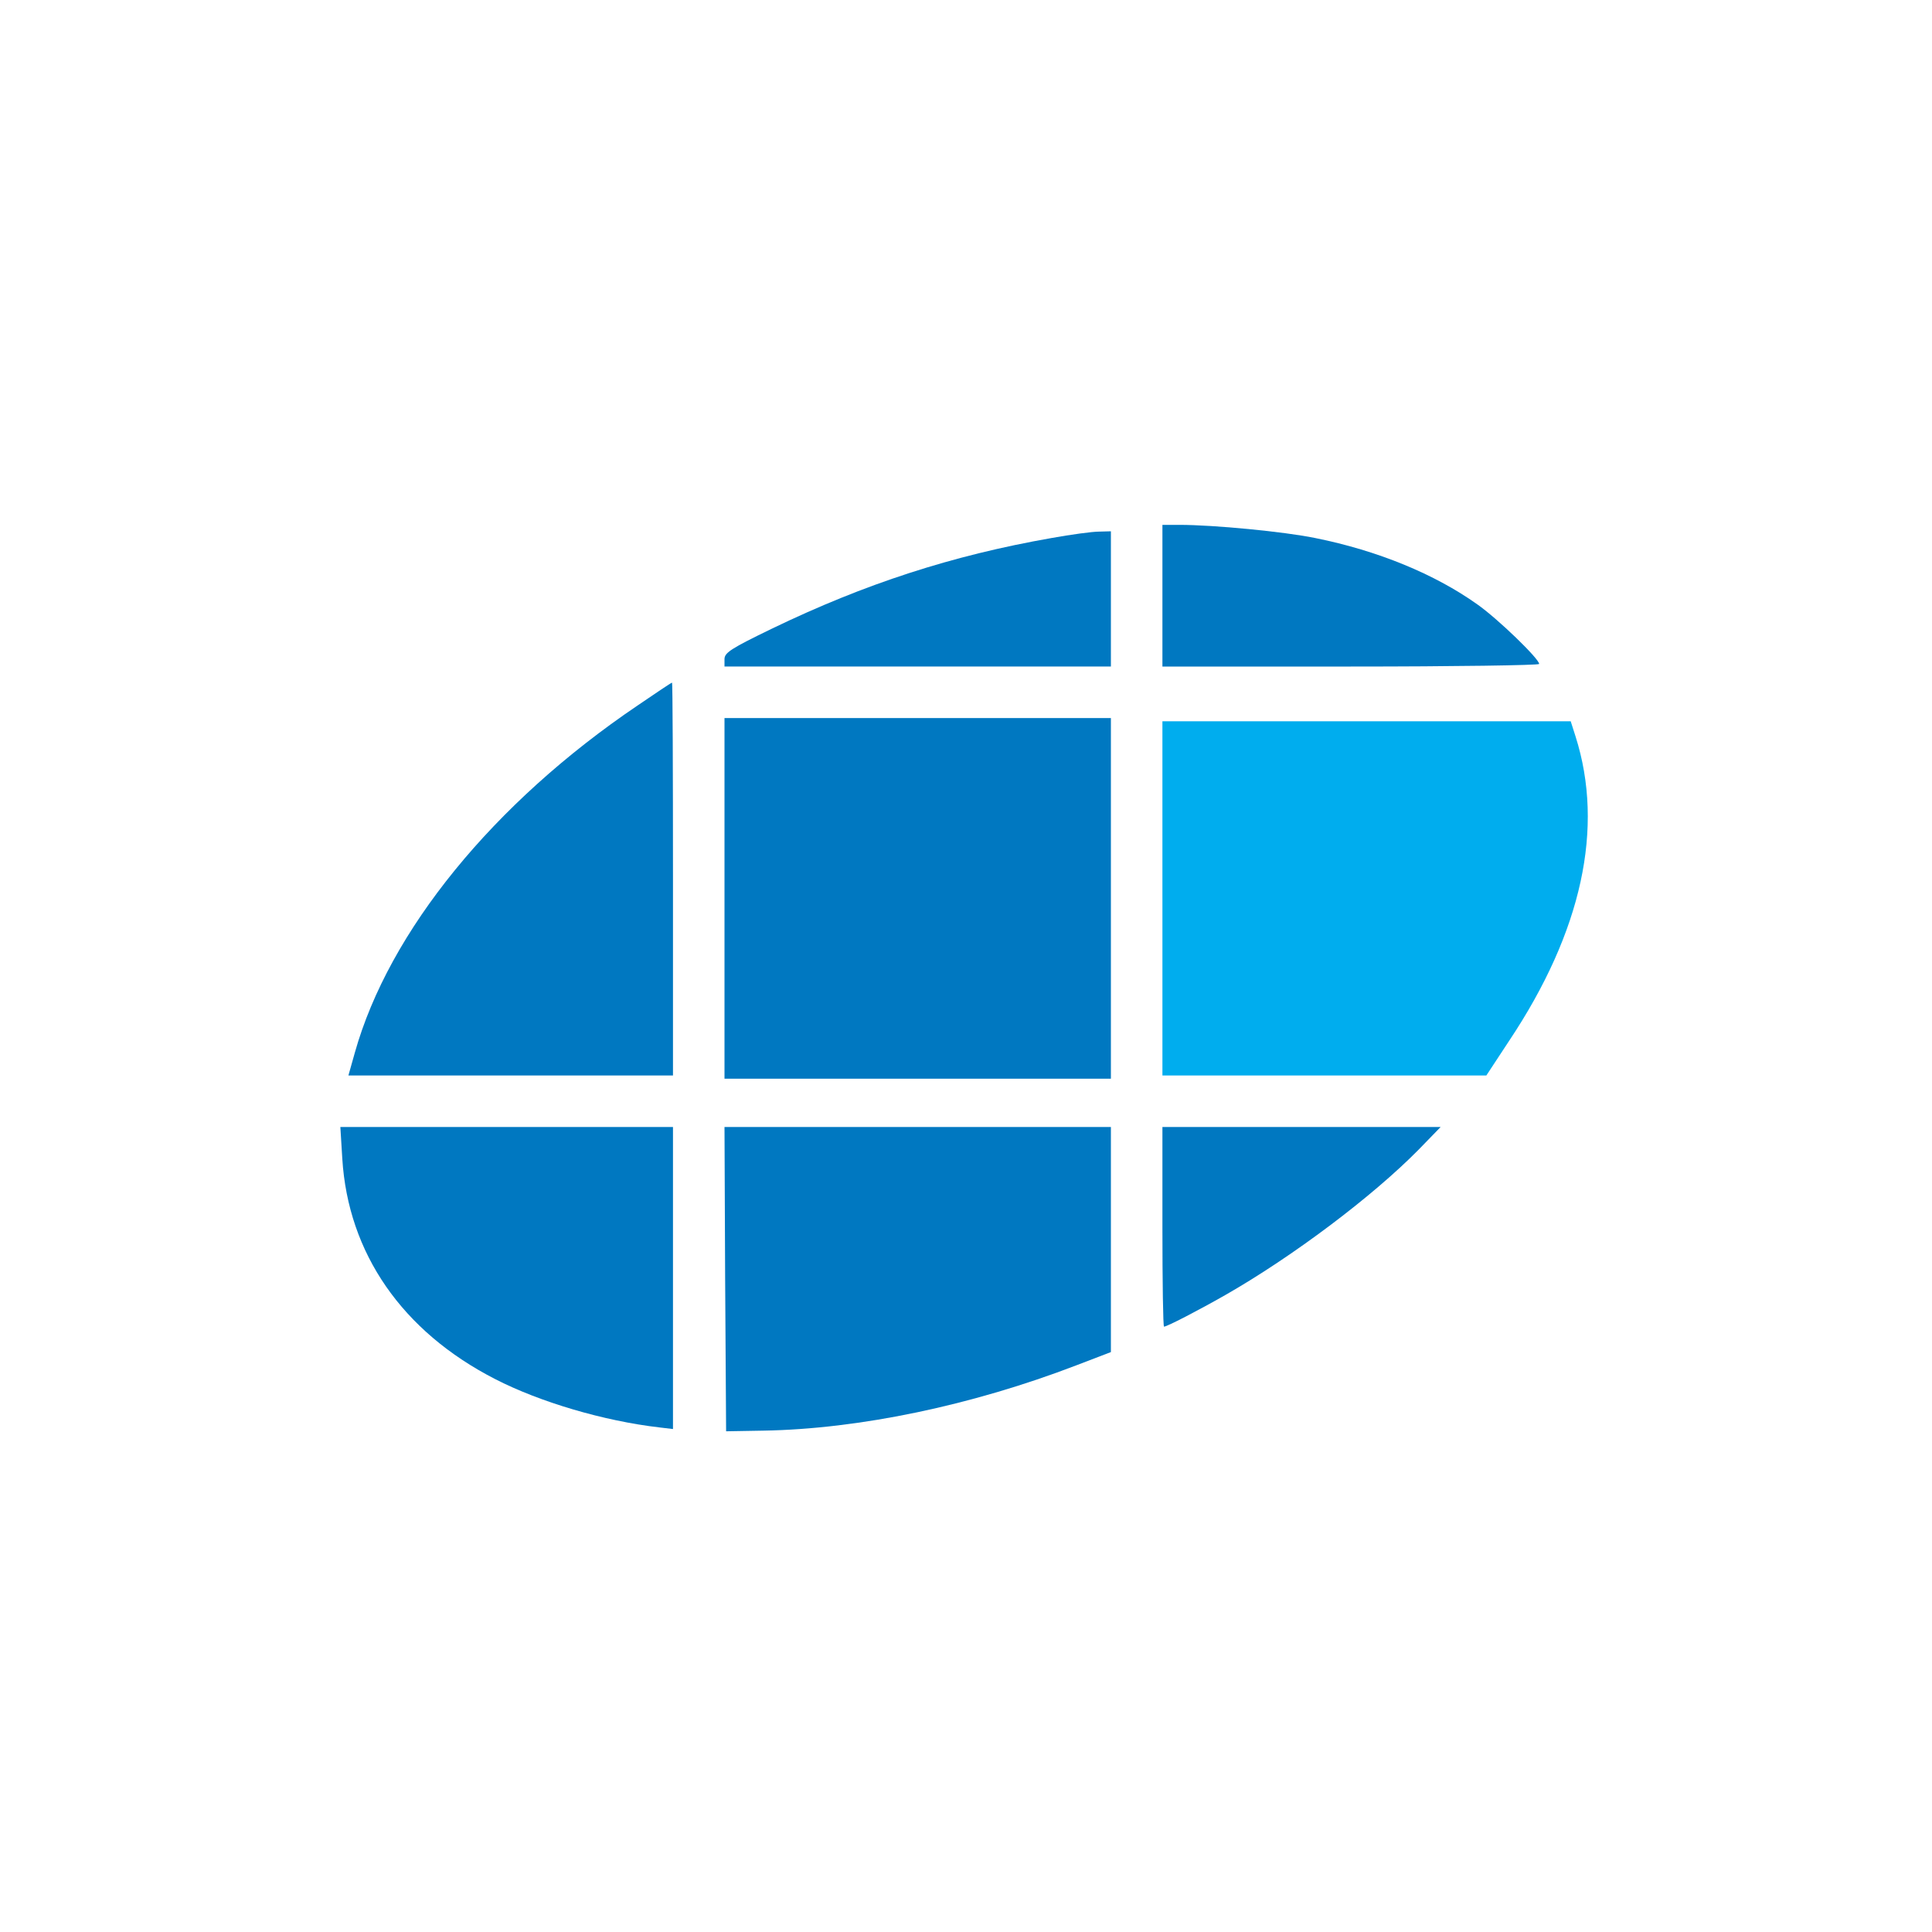 <?xml version="1.0" standalone="no"?>
<!DOCTYPE svg PUBLIC "-//W3C//DTD SVG 20010904//EN"
 "http://www.w3.org/TR/2001/REC-SVG-20010904/DTD/svg10.dtd">
<svg version="1.0" xmlns="http://www.w3.org/2000/svg"
 width="24pt" height="24pt" viewBox="0 0 24 24"
 preserveAspectRatio="xMidYMid meet" style="background-color:#ffffff">
 <style type="text/css">
	.st0{fill:#0078C1;}
	.st1{fill:#0078C1;}
	.st2{fill:#0078C1;}
	.st3{fill:#0078C1;}
	.st4{fill:#00ADEE;}
	.st5{fill:#0078C1;}
	.st6{fill:#0078C1;}
	.st7{fill:#0078C1;}
</style>
<rect width="24" height="24" style="fill:rgb(255,255,255)" />
<g transform="translate(4,20) scale(0.004,-0.004)"
fill="#000000" stroke="none">
<path class="st0" d="M2610 3150 l0 -220 585 0 c322 0 585 4 585 8 0 16 -128 140 -192 185
-132 94 -309 167 -503 206 -97 20 -316 41 -422 41 l-53 0 0 -220z"/>
<path class="st1" d="M2265 3329 c-308 -54 -579 -142 -867 -281 -128 -62 -148 -75 -148
-95 l0 -23 600 0 600 0 0 210 0 210 -37 -1 c-21 0 -87 -9 -148 -20z"/>
<path class="st2" d="M980 2809 c-448 -303 -772 -701 -878 -1078 l-20 -71 504 0 504 0 0
610 c0 336 -1 610 -3 610 -2 0 -50 -32 -107 -71z"/>
<path class="st3" d="M1250 2210 l0 -560 600 0 600 0 0 560 0 560 -600 0 -600 0 0 -560z"/>
<path class="st4" d="M2610 2210 l0 -550 503 0 503 0 71 108 c226 339 296 662 206 945
l-15 47 -634 0 -634 0 0 -550z"/>
<path class="st5" d="M63 1402 c18 -294 186 -537 475 -685 138 -71 337 -130 510 -150 l42
-5 0 469 0 469 -517 0 -516 0 6 -98z"/>
<path class="st6" d="M1252 1028 l3 -473 115 2 c300 5 650 79 973 203 l107 41 0 350 0 349
-600 0 -600 0 2 -472z"/>
<path class="st7" d="M2610 1190 c0 -171 2 -310 5 -310 9 0 104 49 190 98 210 120 457 306
600 451 l69 71 -432 0 -432 0 0 -310z"/>
</g>
</svg>
